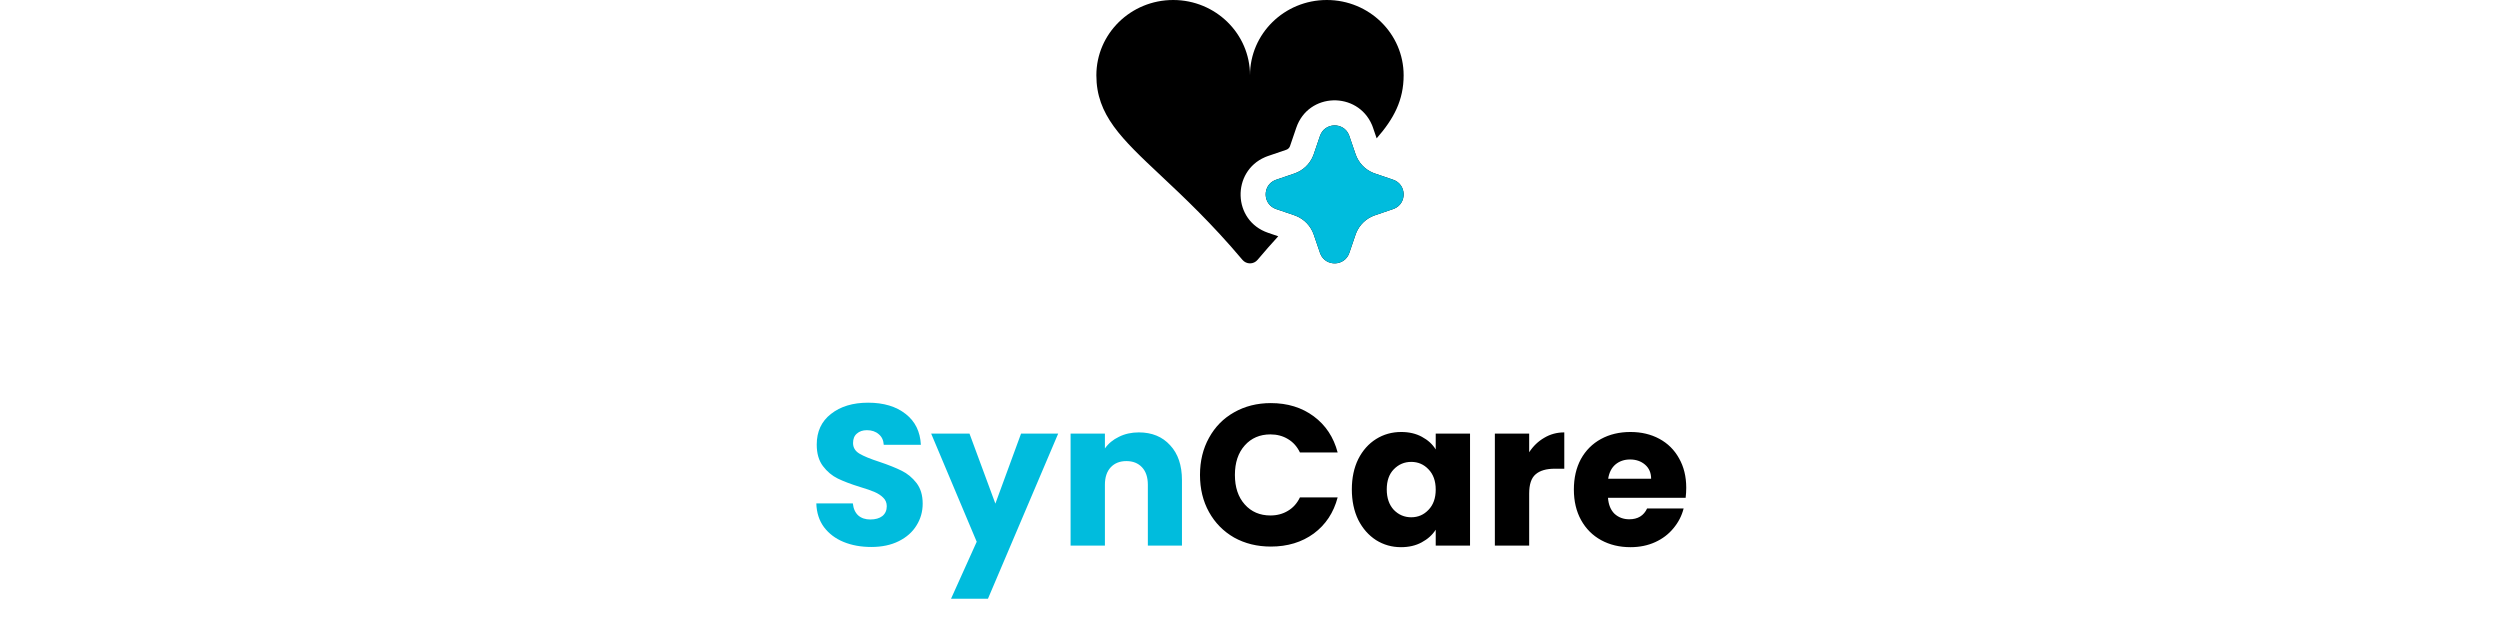 <svg width="100" height="25" viewBox="0 0 423 299" fill="none" xmlns="http://www.w3.org/2000/svg">
<path d="M30.336 261.672C25.408 261.672 20.992 260.872 17.088 259.272C13.184 257.672 10.048 255.304 7.68 252.168C5.376 249.032 4.16 245.256 4.032 240.84H21.504C21.76 243.336 22.624 245.256 24.096 246.6C25.568 247.88 27.488 248.52 29.856 248.52C32.288 248.52 34.208 247.976 35.616 246.888C37.024 245.736 37.728 244.168 37.728 242.184C37.728 240.52 37.152 239.144 36 238.056C34.912 236.968 33.536 236.072 31.872 235.368C30.272 234.664 27.968 233.864 24.96 232.968C20.608 231.624 17.056 230.28 14.304 228.936C11.552 227.592 9.184 225.608 7.2 222.984C5.216 220.36 4.224 216.936 4.224 212.712C4.224 206.44 6.496 201.544 11.04 198.024C15.584 194.44 21.504 192.648 28.8 192.648C36.224 192.648 42.208 194.44 46.752 198.024C51.296 201.544 53.728 206.472 54.048 212.808H36.288C36.16 210.632 35.36 208.936 33.888 207.72C32.416 206.44 30.528 205.8 28.224 205.8C26.24 205.8 24.64 206.344 23.424 207.432C22.208 208.456 21.6 209.96 21.6 211.944C21.6 214.12 22.624 215.816 24.672 217.032C26.72 218.248 29.92 219.56 34.272 220.968C38.624 222.44 42.144 223.848 44.832 225.192C47.584 226.536 49.952 228.488 51.936 231.048C53.92 233.608 54.912 236.904 54.912 240.936C54.912 244.776 53.92 248.264 51.936 251.4C50.016 254.536 47.2 257.032 43.488 258.888C39.776 260.744 35.392 261.672 30.336 261.672ZM119.735 207.432L86.135 286.44H68.471L80.758 259.176L58.967 207.432H77.302L89.686 240.936L101.975 207.432H119.735ZM158.311 206.856C164.583 206.856 169.575 208.904 173.287 213C177.063 217.032 178.951 222.6 178.951 229.704V261H162.631V231.912C162.631 228.328 161.703 225.544 159.847 223.56C157.991 221.576 155.495 220.584 152.359 220.584C149.223 220.584 146.727 221.576 144.871 223.56C143.015 225.544 142.087 228.328 142.087 231.912V261H125.671V207.432H142.087V214.536C143.751 212.168 145.991 210.312 148.807 208.968C151.623 207.56 154.791 206.856 158.311 206.856Z" fill="#00BCDD"/>
<path d="M187.574 227.208C187.574 220.552 189.014 214.632 191.894 209.448C194.774 204.2 198.774 200.136 203.894 197.256C209.078 194.312 214.934 192.84 221.462 192.84C229.462 192.84 236.31 194.952 242.006 199.176C247.702 203.4 251.51 209.16 253.43 216.456H235.382C234.038 213.64 232.118 211.496 229.622 210.024C227.19 208.552 224.406 207.816 221.27 207.816C216.214 207.816 212.118 209.576 208.982 213.096C205.846 216.616 204.278 221.32 204.278 227.208C204.278 233.096 205.846 237.8 208.982 241.32C212.118 244.84 216.214 246.6 221.27 246.6C224.406 246.6 227.19 245.864 229.622 244.392C232.118 242.92 234.038 240.776 235.382 237.96H253.43C251.51 245.256 247.702 251.016 242.006 255.24C236.31 259.4 229.462 261.48 221.462 261.48C214.934 261.48 209.078 260.04 203.894 257.16C198.774 254.216 194.774 250.152 191.894 244.968C189.014 239.784 187.574 233.864 187.574 227.208ZM260.219 234.12C260.219 228.616 261.243 223.784 263.291 219.624C265.403 215.464 268.251 212.264 271.835 210.024C275.419 207.784 279.419 206.664 283.835 206.664C287.611 206.664 290.907 207.432 293.723 208.968C296.603 210.504 298.811 212.52 300.347 215.016V207.432H316.763V261H300.347V253.416C298.747 255.912 296.507 257.928 293.627 259.464C290.811 261 287.515 261.768 283.739 261.768C279.387 261.768 275.419 260.648 271.835 258.408C268.251 256.104 265.403 252.872 263.291 248.712C261.243 244.488 260.219 239.624 260.219 234.12ZM300.347 234.216C300.347 230.12 299.195 226.888 296.891 224.52C294.651 222.152 291.899 220.968 288.635 220.968C285.371 220.968 282.587 222.152 280.283 224.52C278.043 226.824 276.923 230.024 276.923 234.12C276.923 238.216 278.043 241.48 280.283 243.912C282.587 246.28 285.371 247.464 288.635 247.464C291.899 247.464 294.651 246.28 296.891 243.912C299.195 241.544 300.347 238.312 300.347 234.216ZM345.056 216.36C346.976 213.416 349.376 211.112 352.256 209.448C355.136 207.72 358.336 206.856 361.856 206.856V224.232H357.344C353.248 224.232 350.176 225.128 348.128 226.92C346.08 228.648 345.056 231.72 345.056 236.136V261H328.64V207.432H345.056V216.36ZM420.198 233.352C420.198 234.888 420.102 236.488 419.91 238.152H382.758C383.014 241.48 384.07 244.04 385.926 245.832C387.846 247.56 390.182 248.424 392.934 248.424C397.03 248.424 399.878 246.696 401.478 243.24H418.95C418.054 246.76 416.422 249.928 414.054 252.744C411.75 255.56 408.838 257.768 405.318 259.368C401.798 260.968 397.862 261.768 393.51 261.768C388.262 261.768 383.59 260.648 379.494 258.408C375.398 256.168 372.198 252.968 369.894 248.808C367.59 244.648 366.438 239.784 366.438 234.216C366.438 228.648 367.558 223.784 369.798 219.624C372.102 215.464 375.302 212.264 379.398 210.024C383.494 207.784 388.198 206.664 393.51 206.664C398.694 206.664 403.302 207.752 407.334 209.928C411.366 212.104 414.502 215.208 416.742 219.24C419.046 223.272 420.198 227.976 420.198 233.352ZM403.398 229.032C403.398 226.216 402.438 223.976 400.518 222.312C398.598 220.648 396.198 219.816 393.318 219.816C390.566 219.816 388.23 220.616 386.31 222.216C384.454 223.816 383.302 226.088 382.854 229.032H403.398Z" fill="black"/>
<path fill-rule="evenodd" clip-rule="evenodd" d="M174.75 0C195.054 0 211.5 16.129 211.5 36.026C211.5 16.129 227.946 0 248.25 0C268.554 0 285 16.129 285 36.026C285 47.963 280.292 56.825 272.089 66.179L270.308 60.97L269.922 59.94L269.807 59.674C262.911 43.684 239.458 44.076 233.629 61.135L230.699 69.718L230.544 70.131C230.393 70.467 230.177 70.771 229.908 71.024C229.615 71.301 229.265 71.512 228.883 71.643L219.91 74.707L218.883 75.105L218.679 75.193C202.67 82.087 203.087 105.546 220.14 111.37L225.011 113.033C221.79 116.557 218.483 120.31 215.102 124.327C214.659 124.851 214.108 125.272 213.486 125.561C212.863 125.85 212.186 126 211.5 126C210.814 126 210.137 125.85 209.514 125.561C208.892 125.272 208.341 124.851 207.898 124.327C193.186 106.851 179.878 94.355 168.917 84.064C149.939 66.245 138 55.035 138 36.026C138 16.129 154.446 0 174.75 0ZM220.509 97.534C217.779 93.968 218.752 88.227 223.425 86.214L224.018 85.985L232.763 82.998C234.769 82.313 236.604 81.205 238.146 79.75C239.687 78.295 240.898 76.527 241.698 74.564L241.998 73.764L244.984 65.015C247.2 58.53 256.16 58.334 258.788 64.426L259.01 65.019L262 73.764C262.686 75.769 263.793 77.605 265.248 79.146C266.703 80.687 268.472 81.898 270.434 82.698L271.238 82.998L279.984 85.985C286.468 88.201 286.665 97.16 280.577 99.788L279.984 100.01L271.238 103C269.232 103.685 267.396 104.793 265.854 106.248C264.312 107.702 263.101 109.471 262.301 111.434L262 112.235L259.014 120.984C256.798 127.468 247.838 127.665 245.214 121.576L244.984 120.984L241.998 112.238C241.313 110.232 240.206 108.396 238.751 106.854C237.296 105.312 235.527 104.101 233.564 103.301L232.763 103L224.018 100.014C222.507 99.498 221.337 98.616 220.509 97.534Z" fill="black"/>
<path d="M244.985 65.015C247.201 58.531 256.161 58.334 258.788 64.426L259.01 65.019L262.001 73.764C262.686 75.77 263.794 77.605 265.249 79.146C266.703 80.687 268.472 81.899 270.435 82.698L271.239 82.999L279.984 85.985C286.469 88.201 286.665 97.161 280.577 99.788L279.984 100.011L271.239 103.001C269.233 103.686 267.397 104.793 265.855 106.248C264.313 107.703 263.101 109.472 262.301 111.435L262.001 112.235L259.014 120.984C256.798 127.469 247.838 127.665 245.215 121.577L244.985 120.984L241.998 112.239C241.313 110.233 240.206 108.397 238.751 106.855C237.296 105.313 235.527 104.101 233.564 103.301L232.764 103.001L224.019 100.014C217.53 97.798 217.334 88.838 223.426 86.215L224.019 85.985L232.764 82.999C234.769 82.313 236.605 81.206 238.146 79.751C239.687 78.296 240.898 76.527 241.698 74.565L241.998 73.764L244.985 65.015Z" fill="#00BCDD"/>
</svg>
